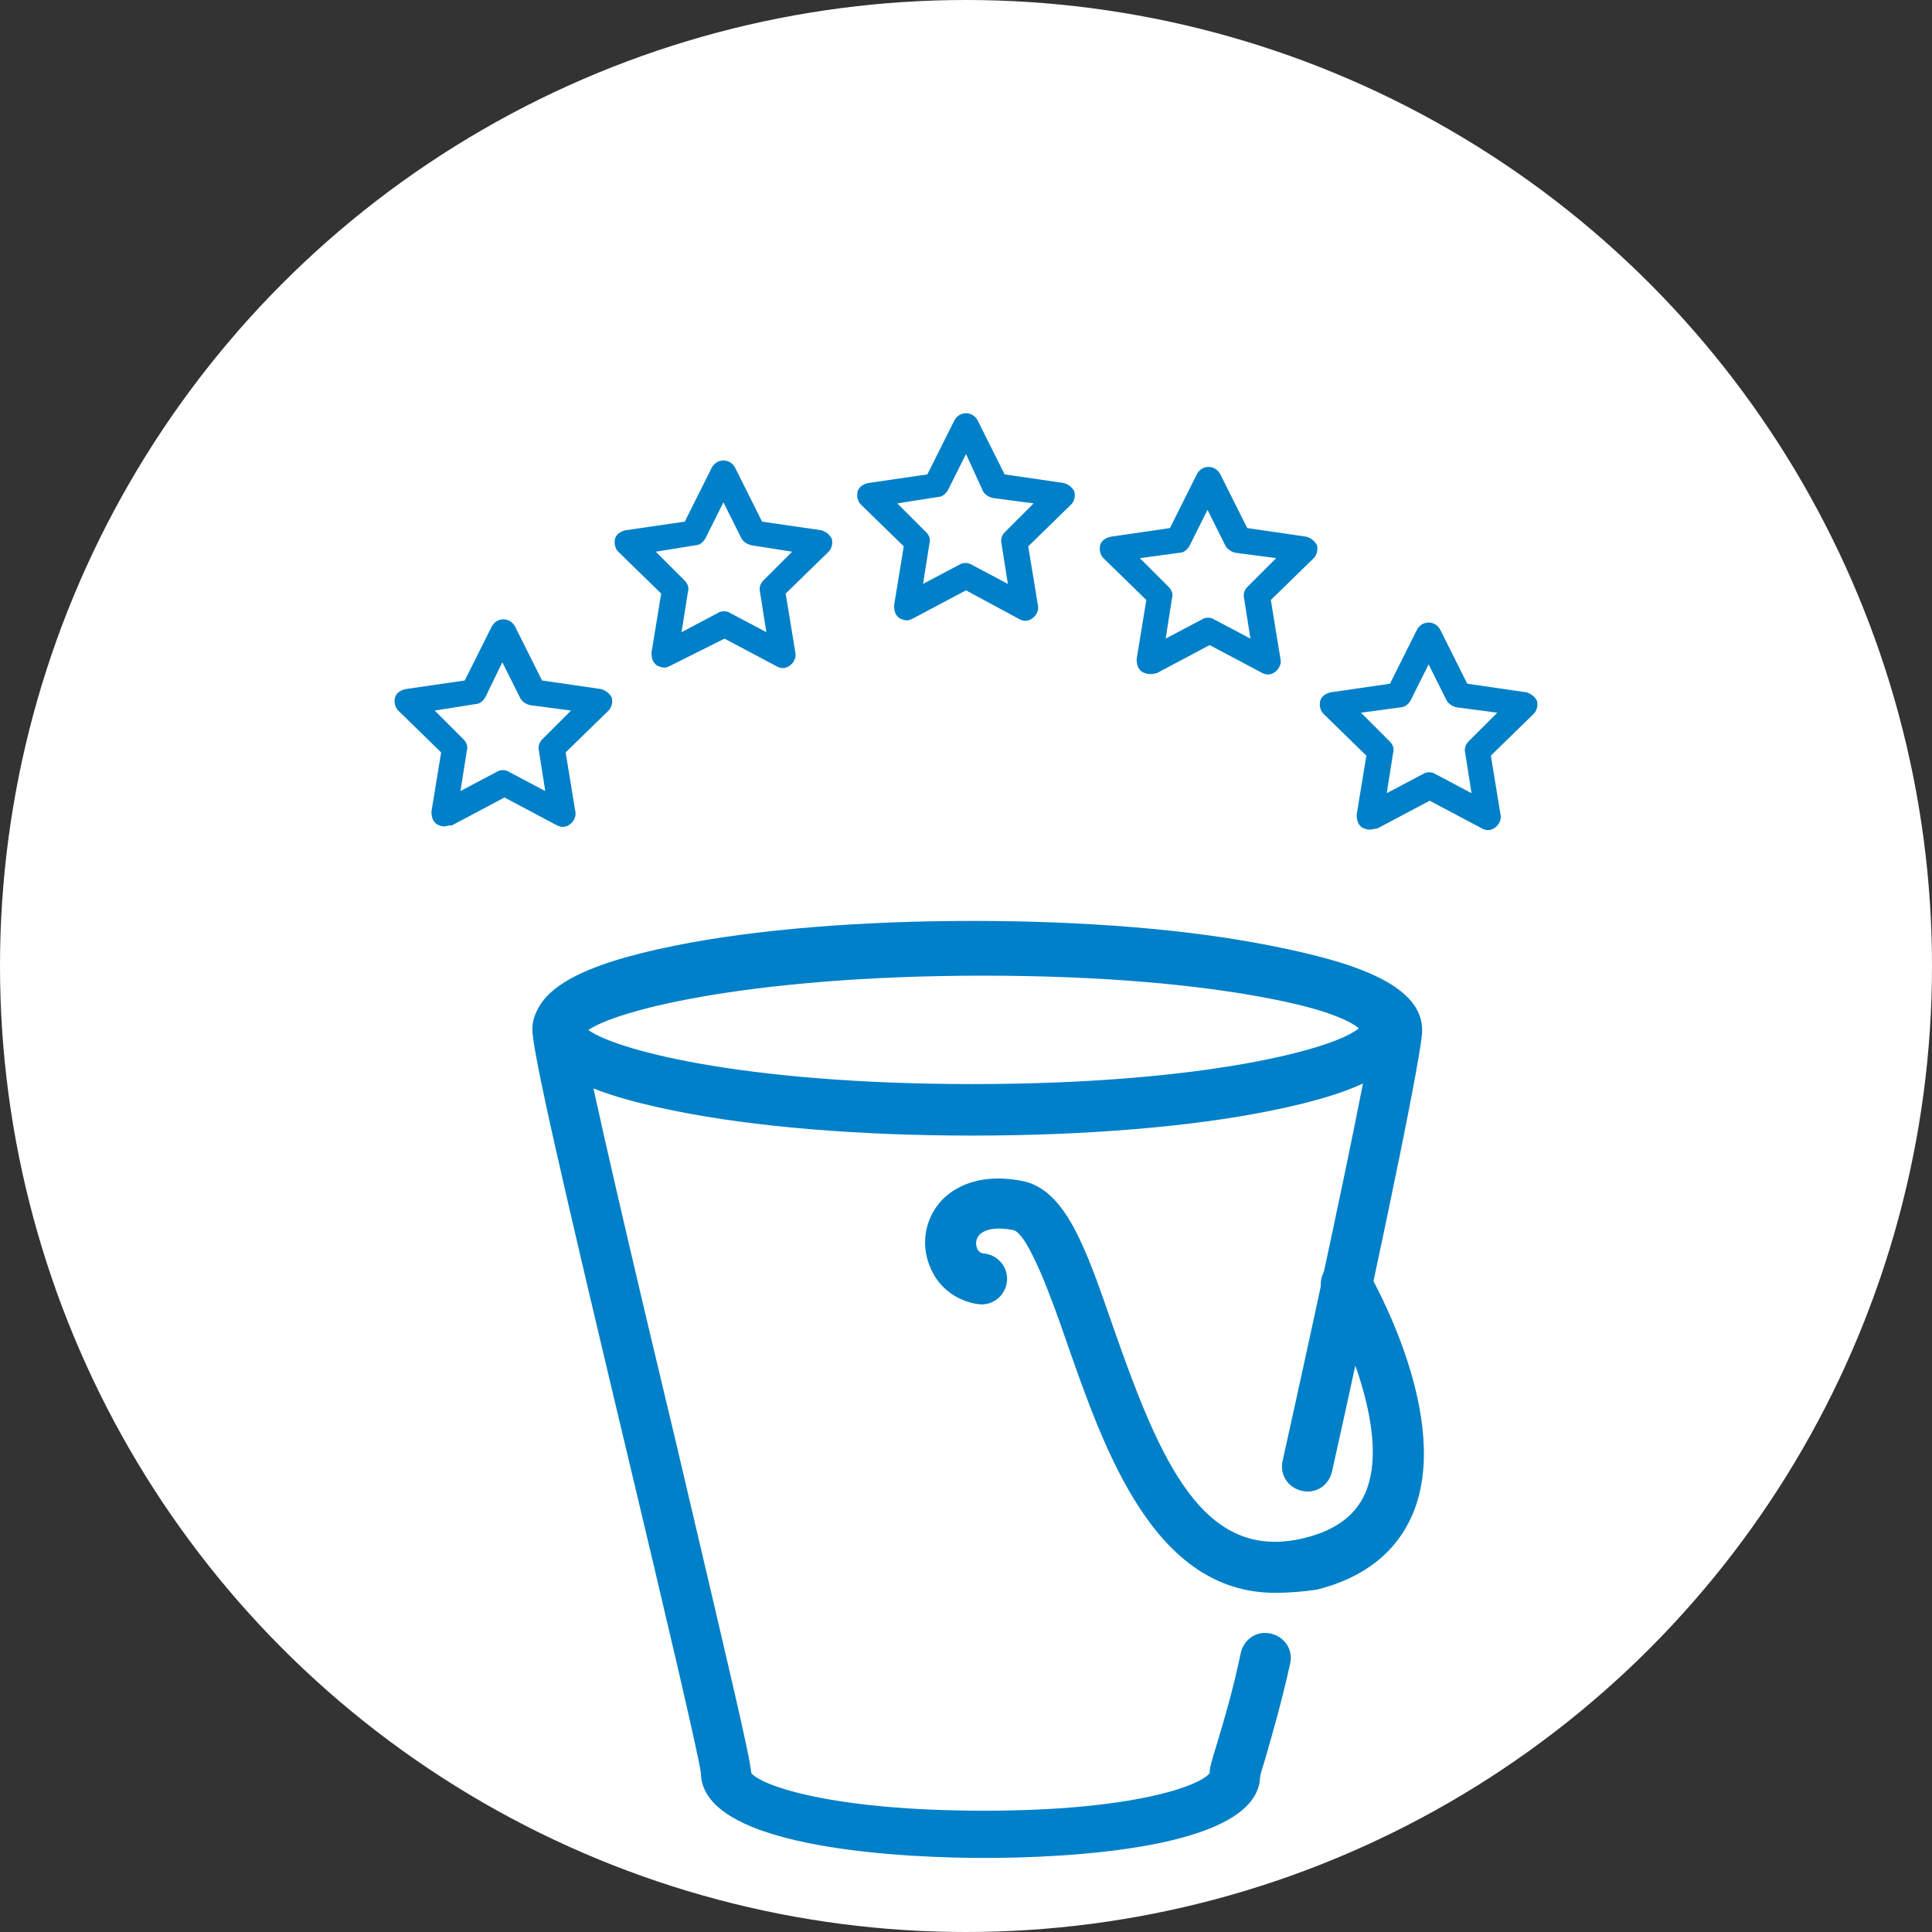 <?xml version="1.0" encoding="utf-8"?>
<!-- Generator: Adobe Illustrator 19.2.0, SVG Export Plug-In . SVG Version: 6.00 Build 0)  -->
<svg version="1.1" id="Layer_1" xmlns="http://www.w3.org/2000/svg" xmlns:xlink="http://www.w3.org/1999/xlink" x="0px" y="0px"
	 width="180px" height="180px" viewBox="0 0 180 180" style="enable-background:new 0 0 180 180;" xml:space="preserve">
<rect x="0" y="0" width="180" height="180" fill="#333333" stroke="none"/>
<style type="text/css">
	.st0{fill:#FFFFFF;}
	.st1{enable-background:new    ;}
	.st2{fill:#0080C8;}
</style>
<circle class="st0" cx="90" cy="90" r="90"/>
<g id="marker" class="st1">
</g>
<g>
	<g>
		<g>
			<path class="st2" d="M90.6,105.8c-10.5,0-20.3-0.8-27.7-2.3c-9-1.8-13.2-4.2-13.2-7.7s4.2-5.9,13.2-7.7
				c7.4-1.5,17.3-2.3,27.7-2.3c10.5,0,20.3,0.8,27.7,2.3c9,1.8,13.2,4.2,13.2,7.7s-4.2,5.9-13.2,7.7C110.9,105,101,105.8,90.6,105.8
				z M54.6,95.8c2.2,1.9,14.3,5.2,36,5.2s33.8-3.3,36-5.2c-2.2-1.9-14.3-5.2-36-5.2C68.9,90.6,56.8,93.9,54.6,95.8z"/>
		</g>
		<g>
			<path class="st2" d="M91.7,173.1c-6.2,0-26.3-0.6-26.4-7.9c-0.2-1.7-3.7-16.5-6.8-29.5c-6.3-26.4-8.9-37.8-8.9-39.8
				c0-9.7,37.7-9.9,42-9.9c10.5,0,20.3,0.8,27.7,2.3c9,1.8,13.2,4.2,13.2,7.7c0,2.7-6.2,31.3-8.4,41.1c-0.3,1.3-1.5,2.1-2.8,1.8
				s-2.1-1.5-1.8-2.8c4.2-18.9,8-37,8.3-39.8c-1.6-1.9-13.7-5.4-36.2-5.4c-22,0-35.5,3.4-37.3,5.5c0.4,3.1,5.2,23.5,8.8,38.5
				c5,21.3,6.7,28.4,6.9,30.3c1,1.2,7.6,3.5,21.7,3.5c13.8,0,20.1-2.3,21-3.5c0-0.5,0.2-1.2,0.7-2.8c0.6-2,1.5-5,2.2-8.4
				c0.3-1.3,1.5-2.1,2.8-1.8s2.1,1.5,1.8,2.8c-0.8,3.6-1.7,6.7-2.3,8.8c-0.2,0.7-0.5,1.5-0.5,1.8C117.1,172.3,99.3,173.1,91.7,173.1
				z"/>
		</g>
		<g>
			<path class="st2" d="M118.8,148.4c-11.3,0-15.9-13.3-19.4-23.3c-1.3-3.8-3.6-10.2-5-10.5c-1.5-0.3-2.7-0.1-3.2,0.5
				c-0.3,0.4-0.3,0.8-0.2,1.1c0.1,0.4,0.4,0.6,0.8,0.6c1.3,0.2,2.2,1.4,2,2.7c-0.2,1.3-1.4,2.2-2.7,2c-2.1-0.3-3.8-1.7-4.5-3.6
				c-0.8-2-0.4-4.2,0.9-5.8c0.9-1.1,3.2-2.9,7.6-2.1c4.2,0.7,6.1,6.4,8.6,13.6c4.4,12.6,8.4,22,17.8,19.7c2.9-0.7,4.8-2.1,5.7-4.2
				c2.4-5.5-2-15.1-3.8-18.3c-0.7-1.1-0.3-2.6,0.9-3.2c1.1-0.7,2.6-0.3,3.2,0.9c0.3,0.6,7.9,13.7,4.1,22.6c-1.5,3.5-4.5,5.9-8.9,7
				C121.4,148.3,120,148.4,118.8,148.4z"/>
		</g>
	</g>
	<g>
		<path class="st2" d="M84.5,57.8c-0.2,0-0.5-0.1-0.7-0.2c-0.4-0.3-0.5-0.7-0.5-1.2l0.9-5.5l-4-3.9c-0.3-0.3-0.4-0.8-0.3-1.2
			s0.5-0.7,1-0.8l5.5-0.8l2.5-5c0.2-0.4,0.6-0.7,1.1-0.7s0.9,0.3,1.1,0.7l2.5,5l5.5,0.8c0.4,0.1,0.8,0.4,1,0.8
			c0.1,0.4,0,0.9-0.3,1.2l-4,3.9l0.9,5.5c0.1,0.4-0.1,0.9-0.5,1.2s-0.8,0.3-1.2,0.1L90,55l-4.9,2.6C84.9,57.7,84.7,57.8,84.5,57.8z
			 M83.6,46.9l2.7,2.7c0.3,0.3,0.4,0.7,0.3,1L86,54.4l3.4-1.8c0.3-0.2,0.8-0.2,1.1,0l3.4,1.8l-0.6-3.8c-0.1-0.4,0.1-0.8,0.3-1
			l2.7-2.7l-3.8-0.5c-0.4-0.1-0.7-0.3-0.9-0.6L90,42.3l-1.7,3.4c-0.2,0.3-0.5,0.6-0.9,0.6L83.6,46.9z"/>
	</g>
	<g>
		<path class="st2" d="M61.9,62.2c-0.2,0-0.5-0.1-0.7-0.2c-0.4-0.3-0.5-0.7-0.5-1.2l0.9-5.5l-4-3.9c-0.3-0.3-0.4-0.8-0.3-1.2
			c0.1-0.4,0.5-0.7,1-0.8l5.5-0.8l2.5-5c0.2-0.4,0.6-0.7,1.1-0.7s0.9,0.3,1.1,0.7l2.5,5l5.5,0.8c0.4,0.1,0.8,0.4,1,0.8
			c0.1,0.4,0,0.9-0.3,1.2l-4,3.9l0.9,5.5c0.1,0.4-0.1,0.9-0.5,1.2s-0.8,0.3-1.2,0.1l-4.9-2.6l-5,2.5C62.3,62.1,62.1,62.2,61.9,62.2z
			 M61.1,51.4l2.7,2.7c0.3,0.3,0.4,0.7,0.3,1l-0.6,3.8l3.4-1.8c0.3-0.2,0.8-0.2,1.1,0l3.4,1.8l-0.6-3.8c-0.1-0.4,0.1-0.8,0.3-1
			l2.7-2.7L70,50.8c-0.4-0.1-0.7-0.3-0.9-0.6l-1.7-3.4l-1.7,3.4c-0.2,0.3-0.5,0.6-0.9,0.6L61.1,51.4z"/>
	</g>
	<g>
		<path class="st2" d="M41.4,77c-0.2,0-0.5-0.1-0.7-0.2c-0.4-0.3-0.5-0.7-0.5-1.2l0.9-5.5l-4-3.9c-0.3-0.3-0.4-0.8-0.3-1.2
			c0.1-0.4,0.5-0.7,1-0.8l5.5-0.8l2.5-5c0.2-0.4,0.6-0.7,1.1-0.7s0.9,0.3,1.1,0.7l2.5,5l5.5,0.8c0.4,0.1,0.8,0.4,1,0.8
			c0.1,0.4,0,0.9-0.3,1.2l-4,3.9l0.9,5.5c0.1,0.4-0.1,0.9-0.5,1.2c-0.4,0.3-0.8,0.3-1.2,0.1L47,74.3l-4.9,2.6
			C41.7,76.9,41.5,77,41.4,77z M40.5,66.2l2.7,2.7c0.3,0.3,0.4,0.7,0.3,1l-0.6,3.8l3.4-1.8c0.3-0.2,0.8-0.2,1.1,0l3.4,1.8l-0.6-3.8
			c-0.1-0.4,0.1-0.8,0.3-1l2.7-2.7l-3.8-0.5c-0.4-0.1-0.7-0.3-0.9-0.6l-1.7-3.4L45.2,65c-0.2,0.3-0.5,0.6-0.9,0.6L40.5,66.2z"/>
	</g>
	<g>
		<path class="st2" d="M107.1,62.8c-0.2,0-0.5-0.1-0.7-0.2c-0.4-0.3-0.5-0.7-0.5-1.2l0.9-5.5l-4-3.9c-0.3-0.3-0.4-0.8-0.3-1.2
			s0.5-0.7,1-0.8l5.5-0.8l2.5-5c0.2-0.4,0.6-0.7,1.1-0.7s0.9,0.3,1.1,0.7l2.5,5l5.5,0.8c0.4,0.1,0.8,0.4,1,0.8
			c0.1,0.4,0,0.9-0.3,1.2l-4,3.9l0.9,5.5c0.1,0.4-0.1,0.9-0.5,1.2s-0.8,0.3-1.2,0.1l-4.9-2.6l-4.9,2.6
			C107.5,62.8,107.3,62.8,107.1,62.8z M106.2,52l2.7,2.7c0.3,0.3,0.4,0.7,0.3,1l-0.6,3.8l3.4-1.8c0.3-0.2,0.8-0.2,1.1,0l3.4,1.8
			l-0.6-3.8c-0.1-0.4,0.1-0.8,0.3-1l2.7-2.7l-3.8-0.5c-0.4-0.1-0.7-0.3-0.9-0.6l-1.7-3.4l-1.7,3.4c-0.2,0.3-0.5,0.6-0.9,0.6
			L106.2,52z"/>
	</g>
	<g>
		<path class="st2" d="M127.6,77.3c-0.2,0-0.5-0.1-0.7-0.2c-0.4-0.3-0.5-0.7-0.5-1.2l0.9-5.5l-4-3.9c-0.3-0.3-0.4-0.8-0.3-1.2
			c0.1-0.4,0.5-0.7,1-0.8l5.5-0.8l2.5-5c0.2-0.4,0.6-0.7,1.1-0.7s0.9,0.3,1.1,0.7l2.5,5l5.5,0.8c0.4,0.1,0.8,0.4,1,0.8
			c0.1,0.4,0,0.9-0.3,1.2l-4,3.9l0.9,5.5c0.1,0.4-0.1,0.9-0.5,1.2c-0.4,0.3-0.8,0.3-1.2,0.1l-4.9-2.6l-4.9,2.6
			C128,77.2,127.8,77.3,127.6,77.3z M126.8,66.4l2.7,2.7c0.3,0.3,0.4,0.7,0.3,1l-0.6,3.8l3.4-1.8c0.3-0.2,0.8-0.2,1.1,0l3.4,1.8
			l-0.6-3.8c-0.1-0.4,0.1-0.8,0.3-1l2.7-2.7l-3.8-0.5c-0.4-0.1-0.7-0.3-0.9-0.6l-1.7-3.4l-1.7,3.4c-0.2,0.3-0.5,0.6-0.9,0.6
			L126.8,66.4z"/>
	</g>
</g>
</svg>
